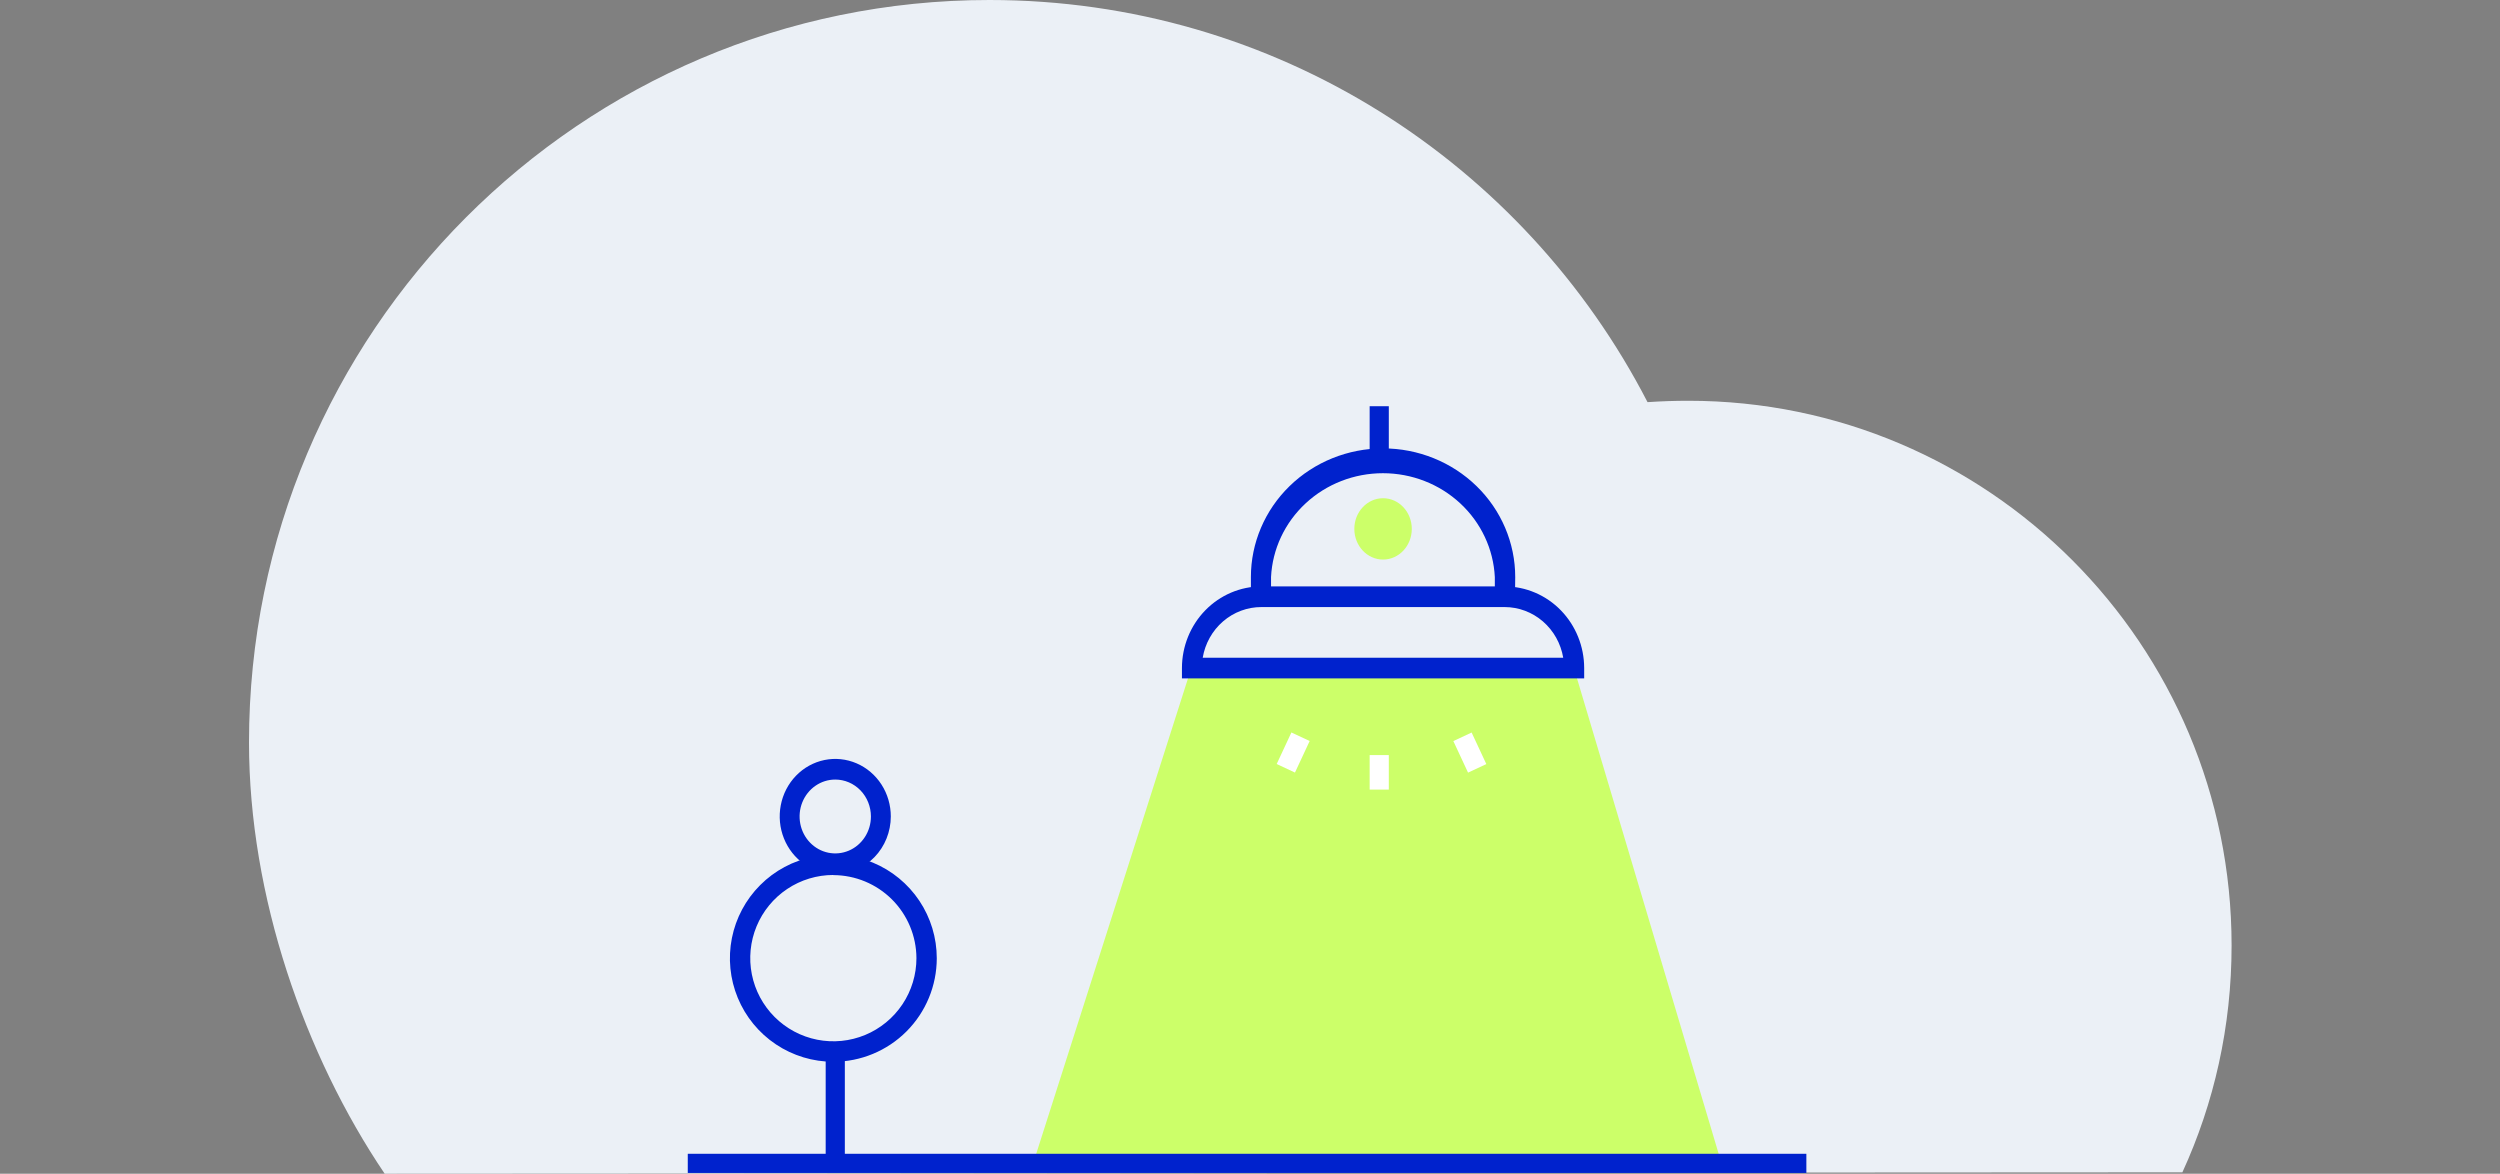 <svg width="426" height="200" viewBox="0 0 426 200" fill="none" xmlns="http://www.w3.org/2000/svg">
    <rect x="0" y="0" width="426" height="200" fill="#808080" stroke="none"/>
    <path d="M287.713 68.291C285.363 68.291 283.09 68.369 280.739 68.526C259.737 27.819 217.42 0 168.599 0C98.932 0 42.431 56.66 42.431 126.523C42.431 152.692 51.913 179.804 65.548 200C127.849 200 312.79 199.764 371.878 199.764C377.285 187.976 380.263 174.931 380.263 161.1C380.263 109.862 338.808 68.291 287.713 68.291Z" fill="#EBF0F6"/>
    <path d="M203.061 113.641L175.945 198.565H293.443L268.139 113.641H203.061Z" fill="#CCFF69"/>
    <path d="M236.652 69.22H233.389V78.365H236.652V69.22Z" fill="#0022CD"/>
    <path d="M269.944 115.601H201.403V113.84C201.406 110.15 202.835 106.612 205.377 104.002C207.918 101.393 211.365 99.926 214.959 99.923H256.398C259.991 99.929 263.434 101.397 265.974 104.006C268.513 106.615 269.941 110.152 269.944 113.84V115.601ZM204.941 112.08H266.373C265.966 109.665 264.743 107.475 262.919 105.895C261.094 104.316 258.785 103.448 256.398 103.444H214.959C212.565 103.437 210.245 104.3 208.412 105.881C206.578 107.462 205.349 109.658 204.941 112.08Z" fill="#0022CD"/>
    <path d="M258.161 101.229H254.718V98.333C254.484 93.563 252.373 89.064 248.823 85.769C245.273 82.473 240.556 80.635 235.651 80.635C230.747 80.635 226.03 82.473 222.48 85.769C218.93 89.064 216.819 93.563 216.585 98.333V101.229H213.153V98.333C213.153 92.518 215.526 86.94 219.749 82.828C223.972 78.716 229.7 76.406 235.673 76.406C241.646 76.406 247.374 78.716 251.598 82.828C255.821 86.94 258.194 92.518 258.194 98.333L258.161 101.229Z" fill="#0022CD"/>
    <path d="M236.652 128.666H233.389V134.545H236.652V128.666Z" fill="white"/>
    <path d="M250.765 124.823L247.649 126.277L250.155 131.655L253.271 130.201L250.765 124.823Z" fill="white"/>
    <path d="M220.054 124.813L217.547 130.191L220.662 131.645L223.169 126.268L220.054 124.813Z" fill="white"/>
    <path d="M235.673 95.35C238.377 95.35 240.569 93.01 240.569 90.124C240.569 87.238 238.377 84.898 235.673 84.898C232.97 84.898 230.778 87.238 230.778 90.124C230.778 93.01 232.97 95.35 235.673 95.35Z" fill="#CCFF69"/>
    <path d="M142.328 148.917C140.455 148.917 138.625 148.342 137.068 147.265C135.511 146.188 134.298 144.657 133.582 142.866C132.866 141.074 132.679 139.104 133.045 137.203C133.411 135.301 134.314 133.555 135.638 132.186C136.963 130.816 138.651 129.883 140.488 129.506C142.324 129.13 144.228 129.325 145.957 130.069C147.686 130.812 149.164 132.07 150.203 133.682C151.241 135.295 151.795 137.191 151.793 139.129C151.79 141.726 150.791 144.216 149.017 146.051C147.242 147.886 144.836 148.917 142.328 148.917ZM142.328 132.837C141.125 132.837 139.95 133.206 138.951 133.898C137.951 134.589 137.172 135.572 136.712 136.722C136.252 137.871 136.132 139.136 136.367 140.357C136.601 141.577 137.18 142.699 138.03 143.579C138.88 144.459 139.963 145.058 141.142 145.301C142.321 145.543 143.543 145.419 144.653 144.943C145.764 144.466 146.713 143.66 147.381 142.625C148.049 141.59 148.405 140.374 148.405 139.129C148.405 137.461 147.765 135.86 146.625 134.68C145.485 133.5 143.939 132.837 142.328 132.837Z" fill="#0022CD"/>
    <path d="M142.001 180.927C138.515 180.927 135.108 179.892 132.209 177.954C129.311 176.016 127.052 173.262 125.718 170.039C124.384 166.816 124.035 163.269 124.715 159.848C125.395 156.426 127.074 153.284 129.539 150.817C132.003 148.35 135.144 146.67 138.563 145.99C141.982 145.309 145.525 145.659 148.746 146.993C151.966 148.328 154.719 150.589 156.656 153.49C158.592 156.39 159.626 159.8 159.626 163.289C159.623 167.966 157.765 172.45 154.461 175.758C151.156 179.065 146.675 180.924 142.001 180.927ZM142.001 149.097C139.201 149.097 136.463 149.928 134.135 151.485C131.806 153.042 129.992 155.255 128.92 157.844C127.848 160.434 127.568 163.283 128.114 166.031C128.661 168.78 130.009 171.305 131.989 173.286C133.969 175.268 136.492 176.618 139.239 177.164C141.985 177.711 144.832 177.43 147.42 176.358C150.007 175.285 152.218 173.469 153.774 171.139C155.33 168.809 156.16 166.069 156.16 163.267C156.146 159.515 154.649 155.922 151.996 153.271C149.343 150.621 145.75 149.128 142.001 149.119V149.097Z" fill="#0022CD"/>
    <path d="M143.96 178.314H140.696V198.565H143.96V178.314Z" fill="#0022CD"/>
    <path d="M307.804 196.605H117.196V199.871H307.804V196.605Z" fill="#0022CD"/>
</svg>

